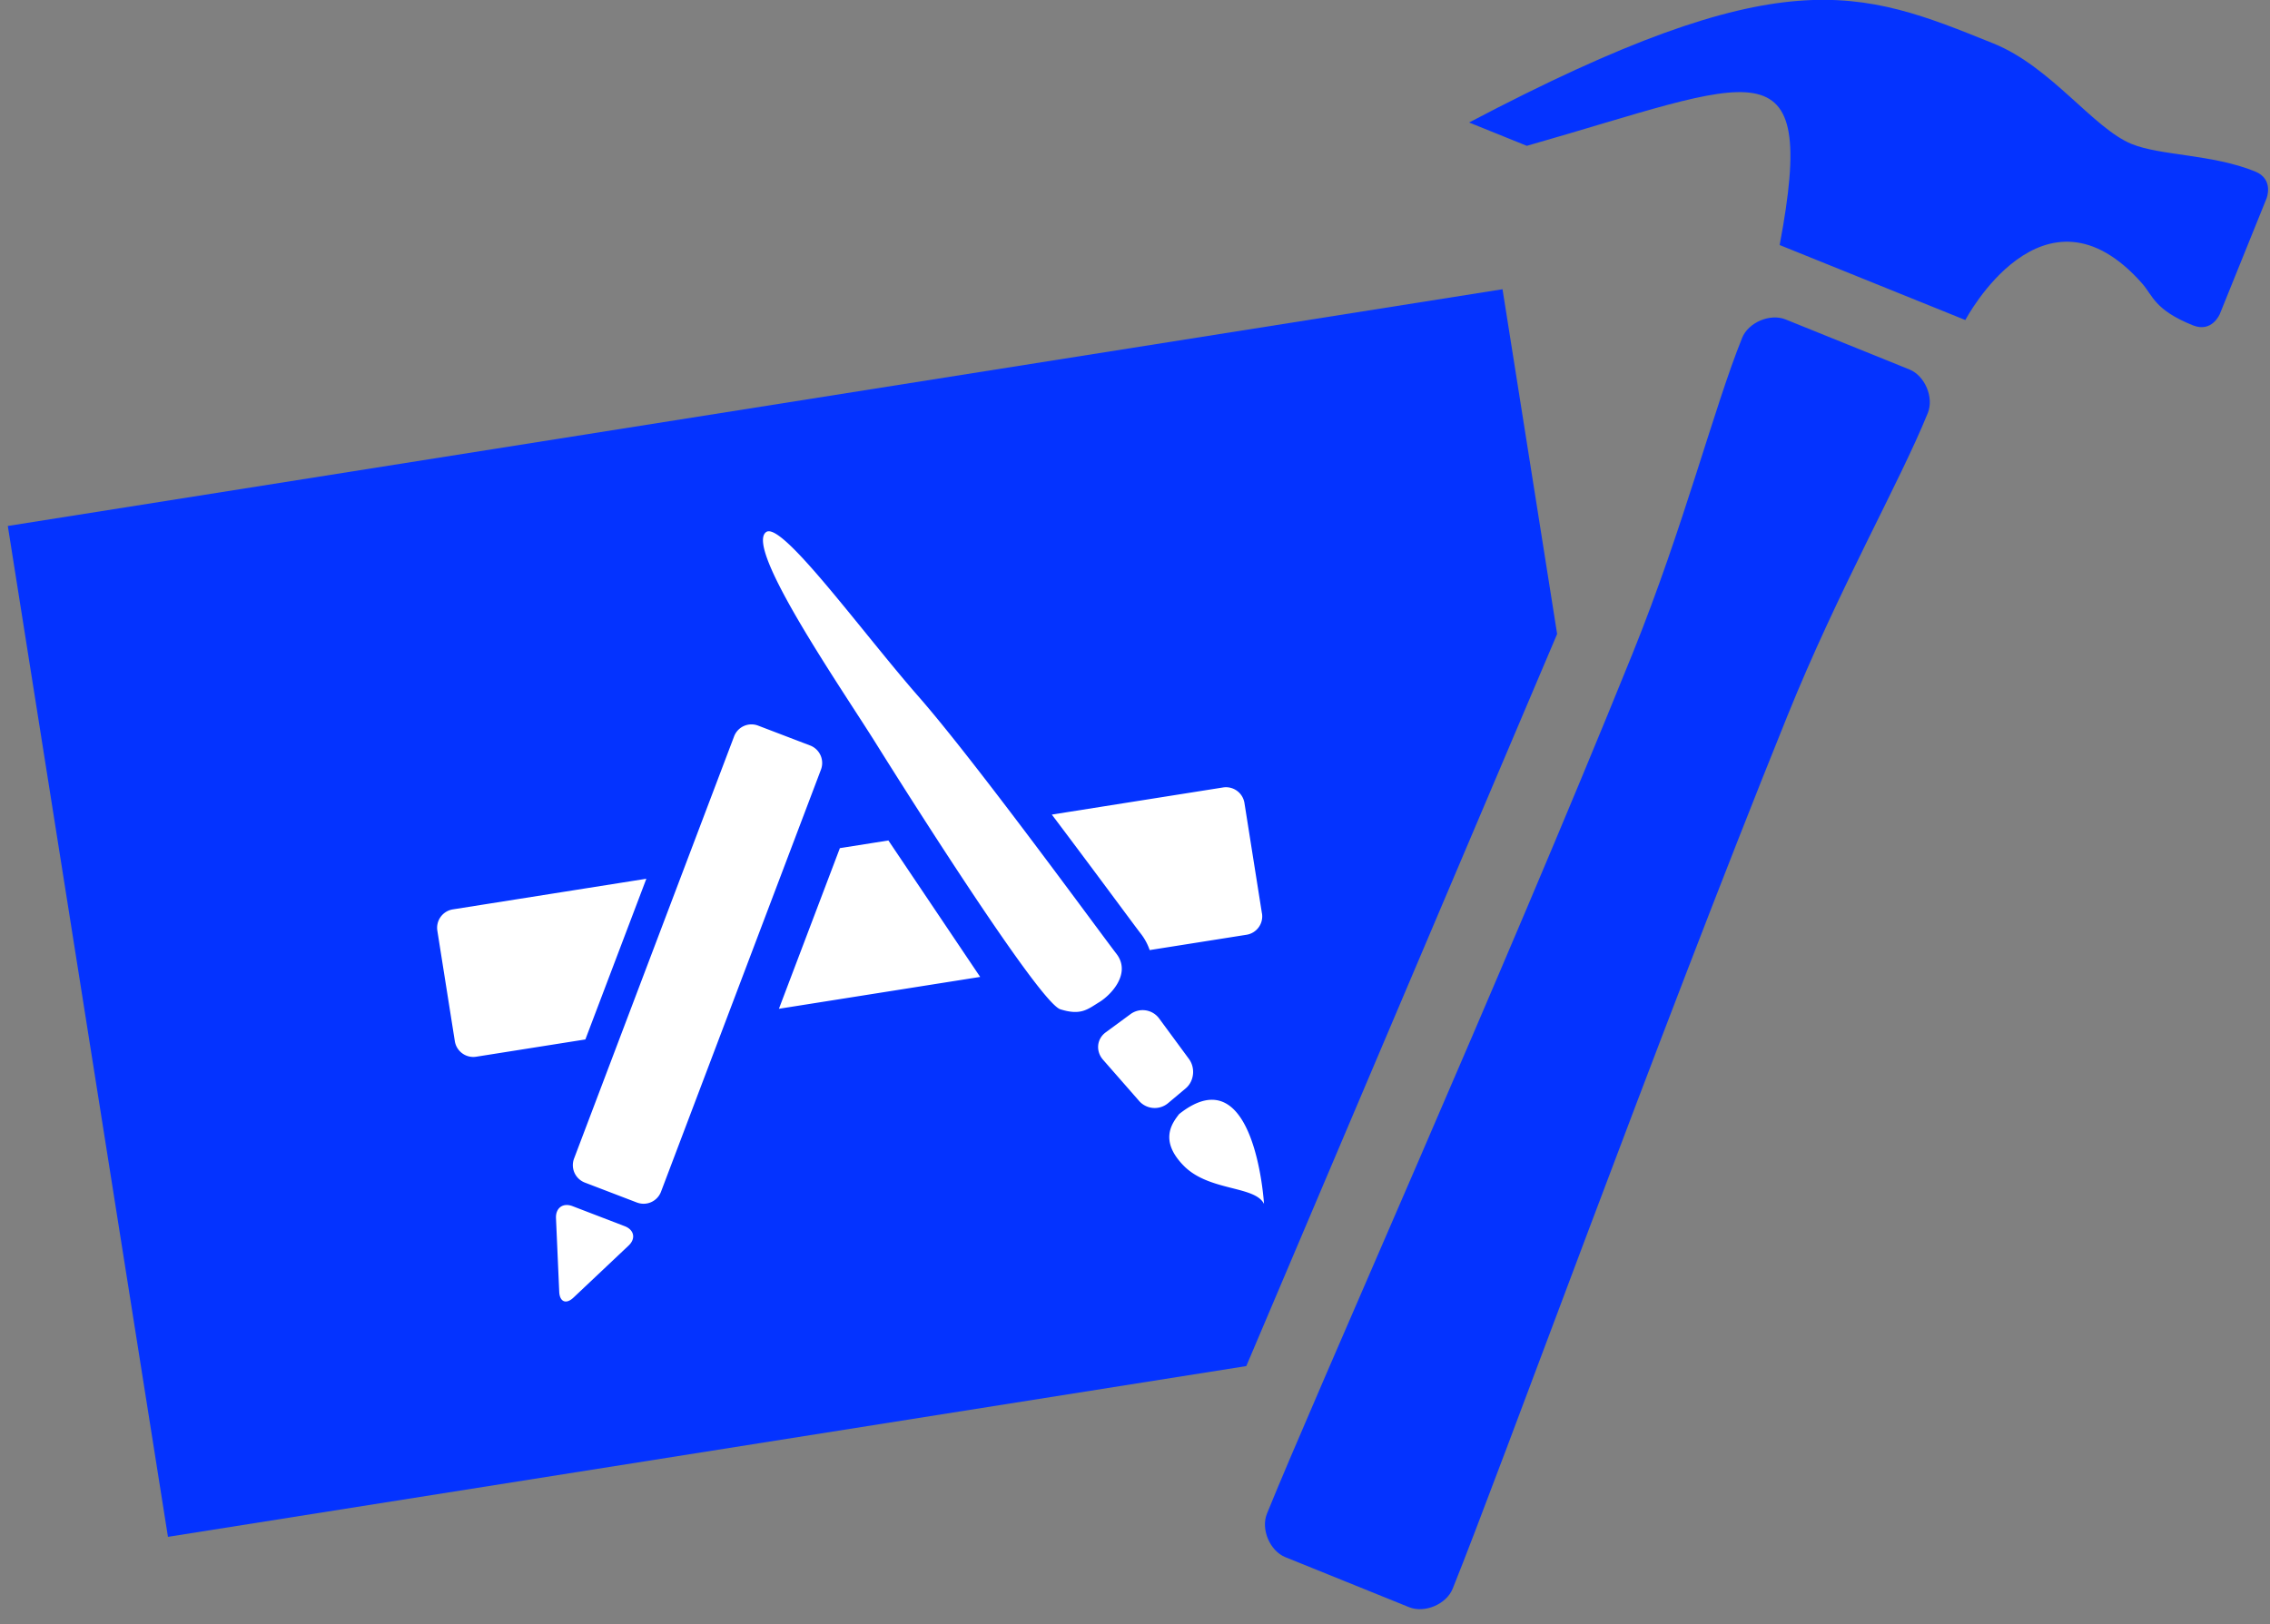 <svg width="102" height="73" viewBox="0 0 102 73" xmlns="http://www.w3.org/2000/svg"><rect x="0" y="0" width="102" height="73" fill="#808080" stroke="none"/><g fill="none" fill-rule="evenodd"><path d="M69.968 28.494L67.514 13 .351 23.64l7.196 45.434 48.454-7.675 13.967-32.904z" fill="#0433ff"/><path d="M20.438 46.798l-.786-4.966a.838.838 0 0 1 .693-.959l8.698-1.377-2.74 7.222-4.909.777a.839.839 0 0 1-.956-.697zm7.806 9.186L25.77 58.32c-.333.316-.623.195-.642-.265l-.145-3.304c-.02-.462.314-.704.743-.54l2.343.9c.429.164.509.56.175.873zm.376-1.936l-2.344-.898a.838.838 0 0 1-.48-1.081l7.19-18.972a.834.834 0 0 1 1.079-.484l2.343.895a.843.843 0 0 1 .481 1.083L29.7 53.567a.837.837 0 0 1-1.079.481zM35 45.34l2.739-7.22 2.18-.345 4.124 6.133-9.042 1.432zm12.645.023c-.93-.296-6.783-9.543-8.291-11.959-1.508-2.416-5.916-8.784-4.928-9.49.702-.506 4.302 4.49 6.872 7.421 2.567 2.934 8.188 10.658 8.867 11.532.676.876-.228 1.84-.763 2.17-.535.328-.83.617-1.757.326zm3.537 4.116l-1.62-1.85c-.335-.385-.28-.934.119-1.227l1.133-.833a.92.92 0 0 1 1.275.212l1.332 1.81c.304.41.235 1.007-.142 1.325l-.798.67a.935.935 0 0 1-1.3-.107zm5.615 4.63c-.409-.826-2.481-.557-3.614-1.721-1.135-1.16-.475-1.952-.201-2.315 3.412-2.714 3.815 4.037 3.815 4.037zm-.091-13.056a.837.837 0 0 1-.694.96l-4.353.689a2.515 2.515 0 0 0-.376-.709c-.146-.185-.519-.691-1.04-1.392a664.554 664.554 0 0 0-2.98-3.989l7.699-1.22a.84.84 0 0 1 .956.698l.786 4.964h.002z" fill="#FFF"/><g fill="#0433ff"><path d="M101.844 8.92s.35-.865-.517-1.215c-1.934-.781-4.22-.699-5.535-1.23-1.728-.698-3.624-3.474-6.216-4.52C83.52-.494 80.065-1.89 66.013 5.506l2.594 1.048c10.225-2.909 13.125-4.884 11.36 4.459l8.344 3.371s3.505-6.673 7.944-1.643c.486.55.55 1.183 2.277 1.88.866.35 1.215-.512 1.215-.512l2.097-5.19zM78.28 15.186c.282-.695 1.258-1.11 1.953-.829l2.782 1.124 2.781 1.124c.696.281 1.11 1.257.83 1.953-1.277 3.158-3.999 7.893-6.315 13.627C74.44 46.712 67.4 66.14 65.273 71.407c-.281.696-1.258 1.11-1.953.83l-2.782-1.125-2.781-1.124c-.696-.28-1.11-1.257-.829-1.952 2.128-5.267 10.56-24.134 16.429-38.661 2.316-5.734 3.648-11.03 4.924-14.189z"/></g></g></svg>

